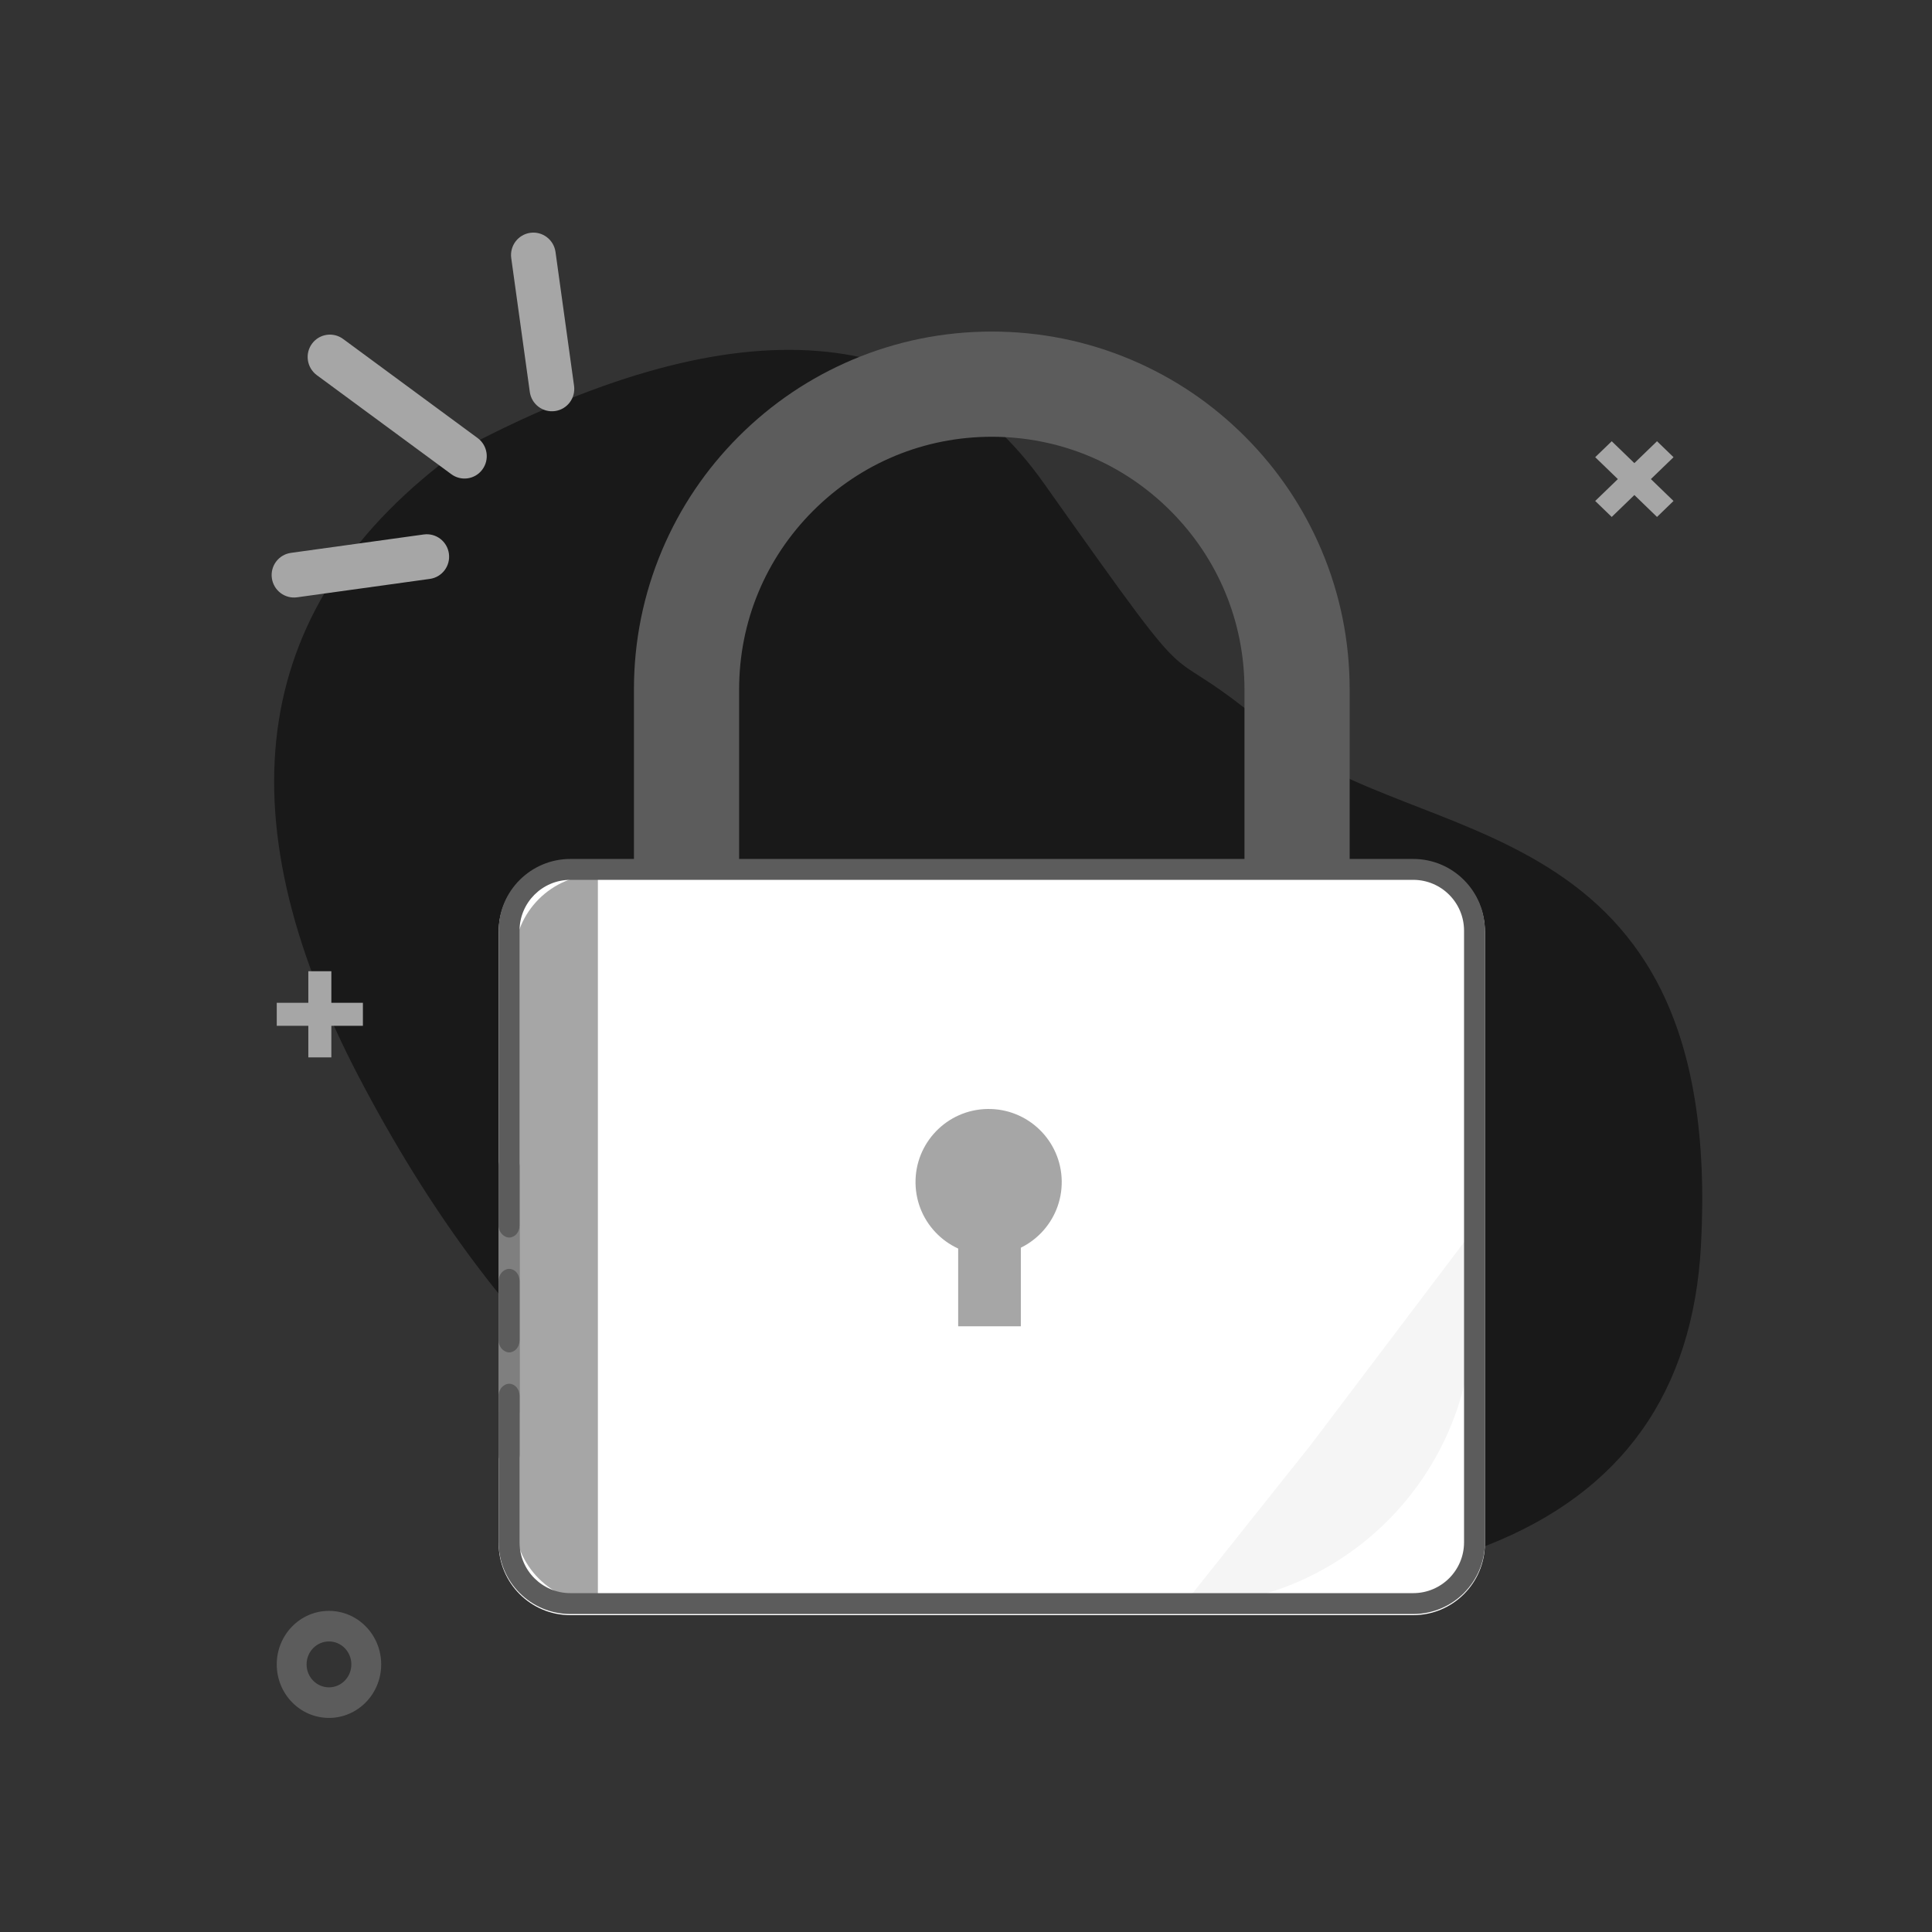 <svg width="160" height="160" viewBox="0 0 160 160" fill="none" xmlns="http://www.w3.org/2000/svg">
<rect x="0" y="0" width="160" height="160" fill="#333333" stroke="none"/>
<path fill-rule="evenodd" clip-rule="evenodd" d="M73.968 129.436C117.27 136.261 139.569 127.488 140.869 103.116C142.817 66.561 116.975 70.435 105.829 60.905C94.683 51.373 101.067 60.66 86.434 40.002C76.678 26.23 60.502 25.356 37.908 37.38C20.872 49.818 18.151 67.103 29.747 89.24C41.341 111.375 56.081 124.774 73.968 129.436" fill="#191919"/>
<path d="M111.773 82.378H103.062V57.096C103.062 51.507 100.885 46.253 96.932 42.301C92.98 38.348 87.726 36.171 82.136 36.171C76.547 36.171 71.293 38.348 67.341 42.301C63.388 46.253 61.211 51.507 61.211 57.096V82.378H52.5V57.096C52.5 53.096 53.285 49.215 54.831 45.559C56.322 42.03 58.461 38.861 61.181 36.141C63.901 33.421 67.07 31.284 70.599 29.79C74.255 28.244 78.136 27.459 82.136 27.459C86.136 27.459 90.017 28.244 93.674 29.79C97.202 31.282 100.372 33.421 103.092 36.141C105.812 38.861 107.948 42.03 109.442 45.559C110.988 49.215 111.773 53.096 111.773 57.096V82.378V82.378Z" fill="#5C5C5C"/>
<path fill-rule="evenodd" clip-rule="evenodd" d="M43.876 32.458C44.017 33.474 44.95 34.183 45.964 34.042C46.976 33.902 47.682 32.965 47.541 31.949L46.005 20.868C45.864 19.852 44.93 19.141 43.918 19.281C42.904 19.422 42.199 20.36 42.339 21.376L43.876 32.458ZM35.6 47.942C36.612 47.802 37.317 46.864 37.176 45.847C37.036 44.831 36.102 44.122 35.09 44.263L24.092 45.787C23.079 45.928 22.373 46.864 22.514 47.88C22.655 48.896 23.589 49.607 24.602 49.467L35.6 47.942ZM37.351 39.253C38.167 39.873 39.327 39.714 39.939 38.894C40.554 38.076 40.391 36.91 39.573 36.291L28.439 28.089C27.623 27.469 26.463 27.63 25.85 28.448C25.235 29.265 25.401 30.431 26.217 31.053L37.351 39.253Z" fill="#A6A6A6"/>
<path fill-rule="evenodd" clip-rule="evenodd" d="M30.054 83.047V84.953H27.441V87.568H25.534V84.953H22.919V83.047H25.534V80.433H27.441V83.047H30.054Z" fill="#A6A6A6"/>
<path fill-rule="evenodd" clip-rule="evenodd" d="M27.244 142.27C24.854 142.27 22.919 140.286 22.919 137.838C22.919 135.39 24.854 133.406 27.244 133.406C29.632 133.406 31.568 135.39 31.568 137.838C31.568 140.286 29.632 142.27 27.244 142.27ZM27.244 139.738C28.267 139.738 29.097 138.888 29.097 137.838C29.097 136.788 28.267 135.938 27.244 135.938C26.22 135.938 25.39 136.788 25.39 137.838C25.39 138.888 26.22 139.738 27.244 139.738Z" fill="#5C5C5C"/>
<path fill-rule="evenodd" clip-rule="evenodd" d="M138.593 41.489L137.227 42.81L135.352 40.997L133.476 42.811L132.108 41.489L133.983 39.676L132.108 37.863L133.476 36.542L135.351 38.354L137.227 36.541L138.595 37.863L136.719 39.676L138.593 41.489Z" fill="#A6A6A6"/>
<path d="M117.036 133.76H47.237C43.957 133.76 41.297 131.101 41.297 127.821V77.168C41.297 73.888 43.957 71.228 47.237 71.228H117.036C120.316 71.228 122.975 73.888 122.975 77.168V127.821C122.975 131.101 120.316 133.76 117.036 133.76Z" fill="white"/>
<path d="M42.595 79.352C42.595 75.53 45.693 72.433 49.514 72.433V72.433V132.757V132.757C45.693 132.757 42.595 129.659 42.595 125.838V79.352Z" fill="#A6A6A6"/>
<path d="M121.946 101.946L108.541 119.676L97.946 132.973V132.973C111.201 132.973 121.946 122.228 121.946 108.973V101.946Z" fill="#F5F5F5"/>
<path fill-rule="evenodd" clip-rule="evenodd" d="M47.237 131.937H117.036C119.361 131.937 121.246 130.052 121.246 127.728V77.075C121.246 74.75 119.361 72.865 117.036 72.865H47.237C44.912 72.865 43.027 74.75 43.027 77.075V127.728C43.027 130.052 44.912 131.937 47.237 131.937ZM47.237 133.667H117.036C120.316 133.667 122.975 131.008 122.975 127.728V77.075C122.975 73.795 120.316 71.135 117.036 71.135H47.237C43.957 71.135 41.297 73.795 41.297 77.075V127.728C41.297 131.008 43.957 133.667 47.237 133.667Z" fill="#5C5C5C"/>
<rect x="41.297" y="101.622" width="1.73" height="15.351" fill="#7F7F7F"/>
<path fill-rule="evenodd" clip-rule="evenodd" d="M43.027 111.009V106.072C43.027 105.525 42.64 105.081 42.163 105.081C42.016 105.081 41.886 105.133 41.765 105.206C41.49 105.372 41.297 105.691 41.297 106.072V111.009C41.297 111.389 41.49 111.708 41.765 111.875C41.886 111.948 42.016 112 42.163 112C42.64 112 43.027 111.557 43.027 111.009Z" fill="#5C5C5C"/>
<path fill-rule="evenodd" clip-rule="evenodd" d="M43.027 101.496V96.559C43.027 96.011 42.64 95.568 42.163 95.568C42.016 95.568 41.886 95.619 41.765 95.692C41.49 95.858 41.297 96.178 41.297 96.559V101.496C41.297 101.875 41.49 102.195 41.765 102.361C41.886 102.435 42.016 102.487 42.163 102.487C42.64 102.487 43.027 102.043 43.027 101.496Z" fill="#5C5C5C"/>
<path fill-rule="evenodd" clip-rule="evenodd" d="M43.027 120.523V115.586C43.027 115.038 42.64 114.595 42.163 114.595C42.016 114.595 41.886 114.646 41.765 114.719C41.49 114.885 41.297 115.205 41.297 115.586V120.523C41.297 120.903 41.49 121.222 41.765 121.388C41.886 121.462 42.016 121.514 42.163 121.514C42.64 121.514 43.027 121.07 43.027 120.523Z" fill="#5C5C5C"/>
<path d="M81.973 103.947C85.316 103.892 87.981 101.138 87.927 97.795C87.872 94.451 85.117 91.786 81.774 91.841C78.431 91.895 75.765 94.65 75.82 97.993C75.875 101.336 78.629 104.002 81.973 103.947Z" fill="#A6A6A6"/>
<rect x="79.352" y="100.108" width="5.189" height="9.73" fill="#A6A6A6"/>
</svg>
